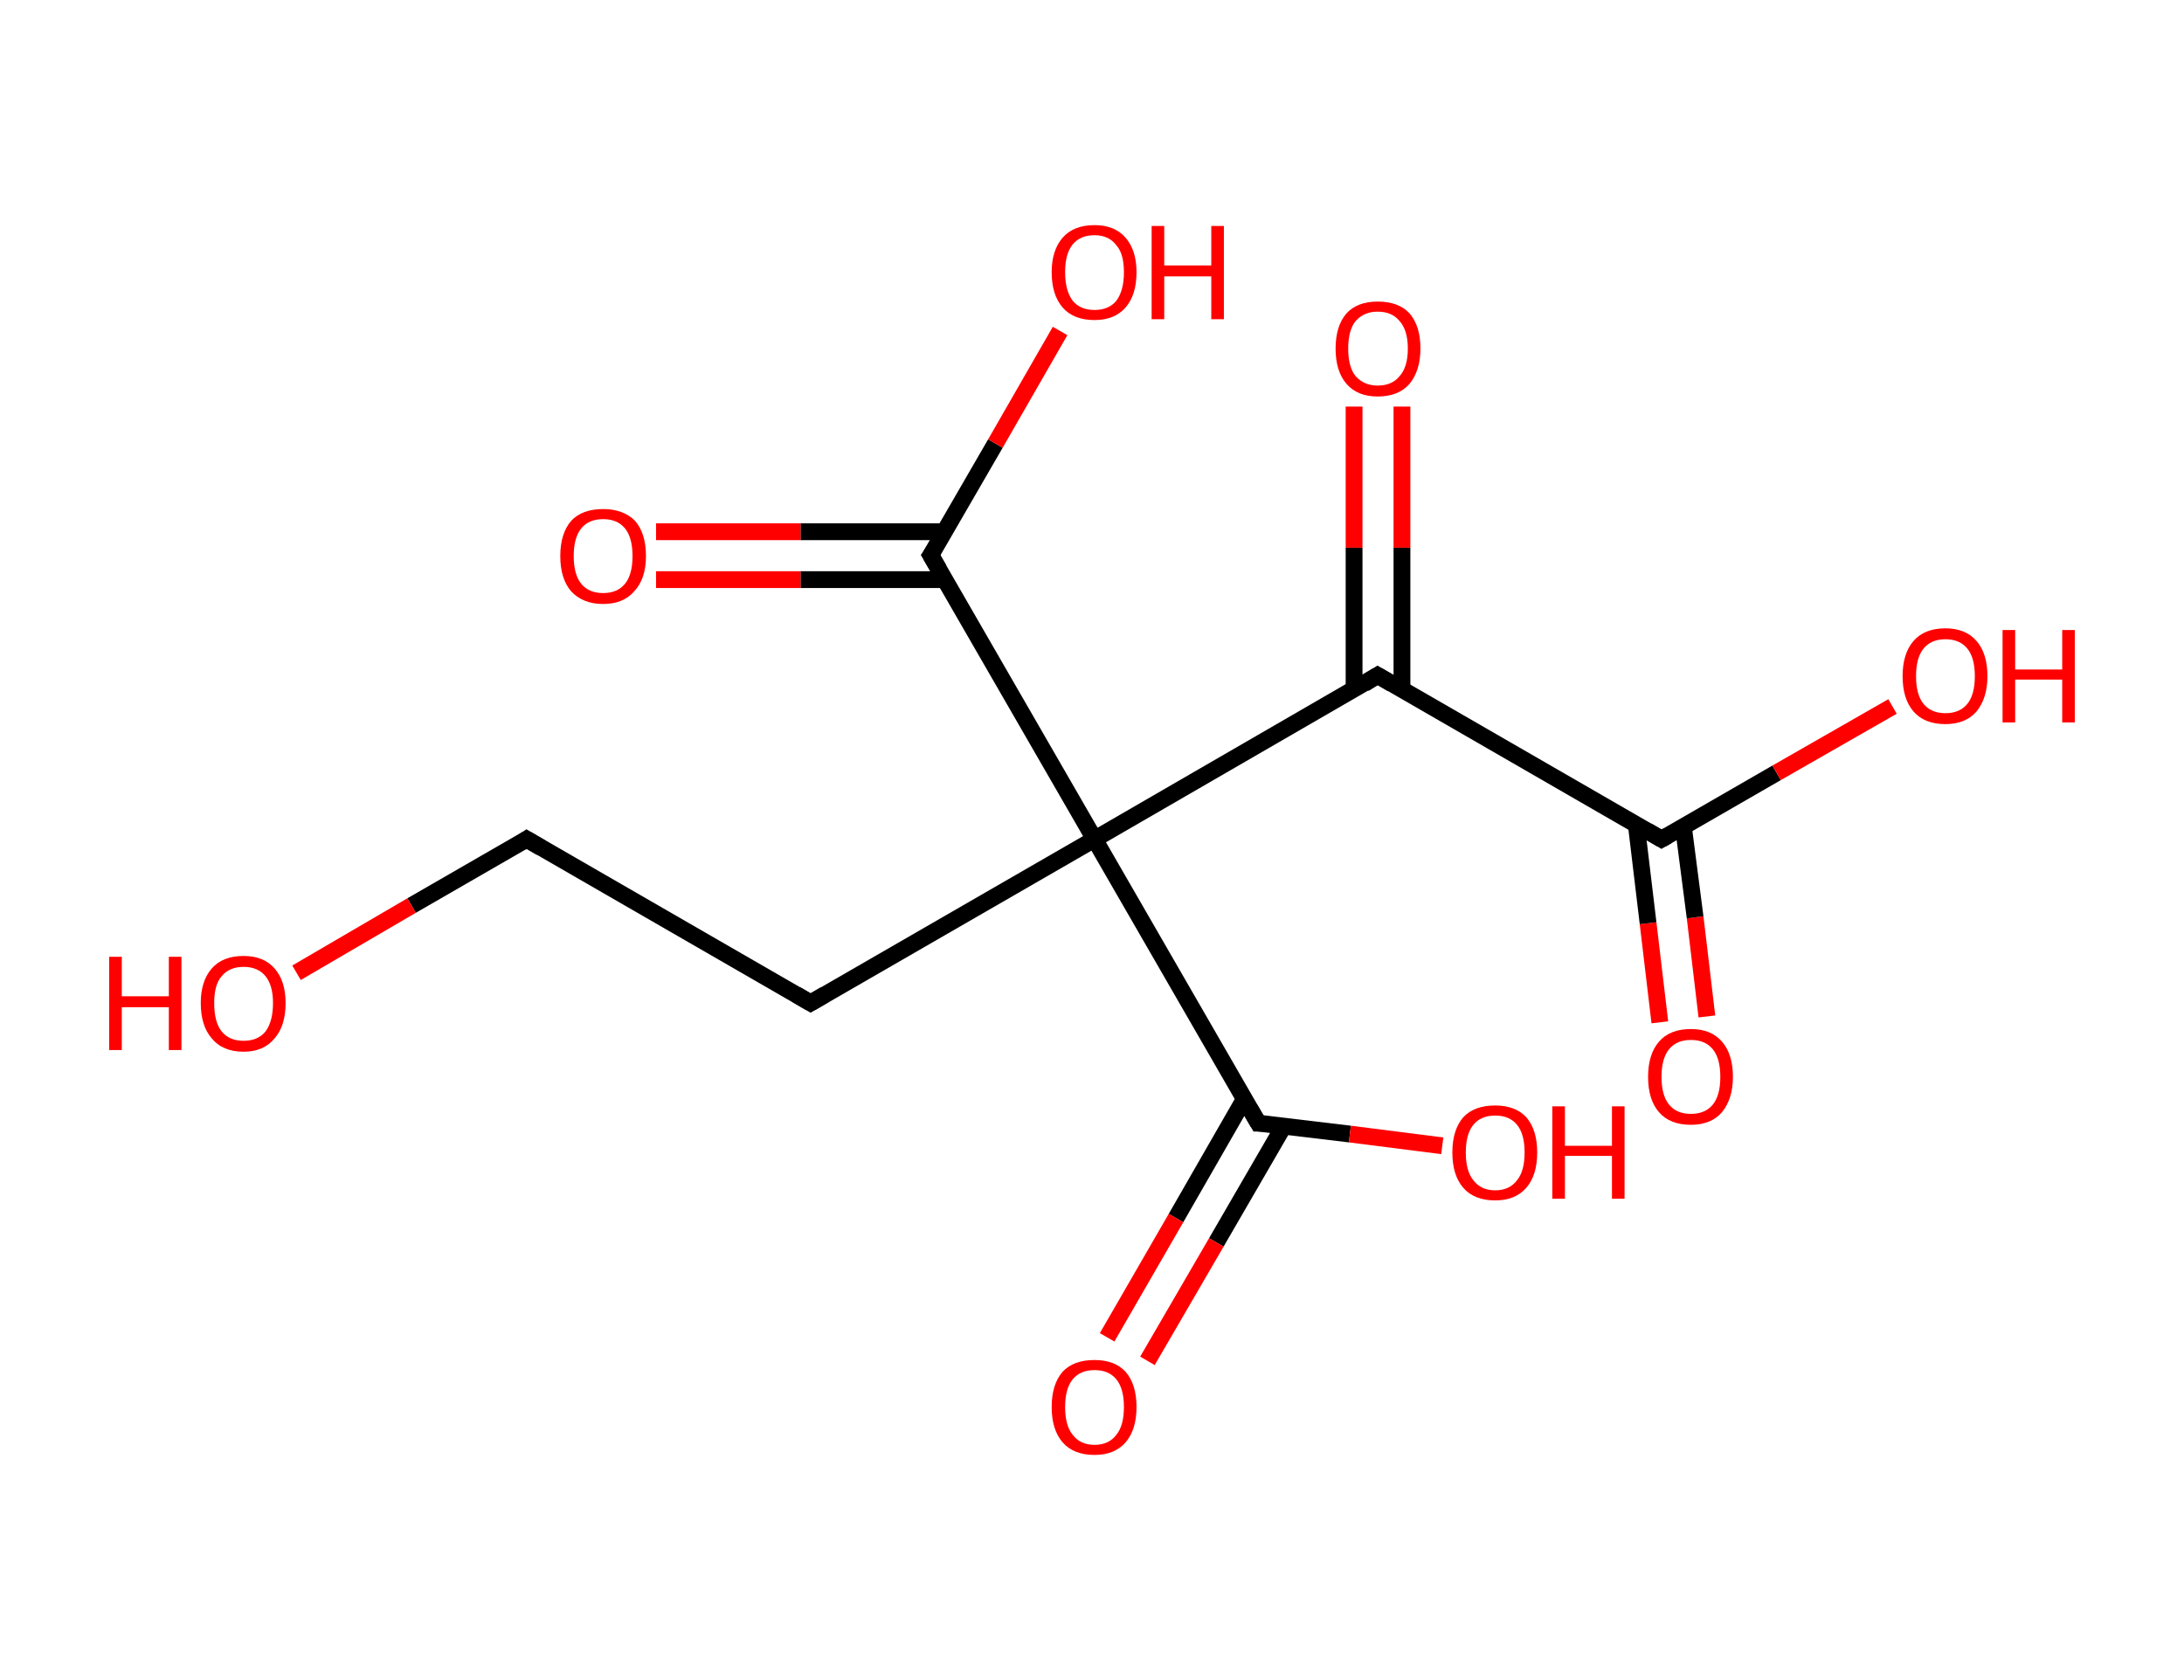<?xml version='1.0' encoding='ASCII' standalone='yes'?>
<svg xmlns="http://www.w3.org/2000/svg" xmlns:rdkit="http://www.rdkit.org/xml" xmlns:xlink="http://www.w3.org/1999/xlink" version="1.1" baseProfile="full" xml:space="preserve" width="260px" height="200px" viewBox="0 0 260 200">
<!-- END OF HEADER -->
<rect style="opacity:1.0;fill:#FFFFFF;stroke:none" width="260.0" height="200.0" x="0.0" y="0.0"> </rect>
<path class="bond-0 atom-0 atom-1" d="M 197.6,121.7 L 196.2,109.9" style="fill:none;fill-rule:evenodd;stroke:#FF0000;stroke-width:2.0px;stroke-linecap:butt;stroke-linejoin:miter;stroke-opacity:1"/>
<path class="bond-0 atom-0 atom-1" d="M 196.2,109.9 L 194.8,98.2" style="fill:none;fill-rule:evenodd;stroke:#000000;stroke-width:2.0px;stroke-linecap:butt;stroke-linejoin:miter;stroke-opacity:1"/>
<path class="bond-0 atom-0 atom-1" d="M 203.2,121.0 L 201.8,109.2" style="fill:none;fill-rule:evenodd;stroke:#FF0000;stroke-width:2.0px;stroke-linecap:butt;stroke-linejoin:miter;stroke-opacity:1"/>
<path class="bond-0 atom-0 atom-1" d="M 201.8,109.2 L 200.4,98.4" style="fill:none;fill-rule:evenodd;stroke:#000000;stroke-width:2.0px;stroke-linecap:butt;stroke-linejoin:miter;stroke-opacity:1"/>
<path class="bond-1 atom-1 atom-2" d="M 197.8,99.9 L 211.5,92.0" style="fill:none;fill-rule:evenodd;stroke:#000000;stroke-width:2.0px;stroke-linecap:butt;stroke-linejoin:miter;stroke-opacity:1"/>
<path class="bond-1 atom-1 atom-2" d="M 211.5,92.0 L 225.3,84.1" style="fill:none;fill-rule:evenodd;stroke:#FF0000;stroke-width:2.0px;stroke-linecap:butt;stroke-linejoin:miter;stroke-opacity:1"/>
<path class="bond-2 atom-1 atom-3" d="M 197.8,99.9 L 164.0,80.4" style="fill:none;fill-rule:evenodd;stroke:#000000;stroke-width:2.0px;stroke-linecap:butt;stroke-linejoin:miter;stroke-opacity:1"/>
<path class="bond-3 atom-3 atom-4" d="M 166.9,82.0 L 166.9,65.2" style="fill:none;fill-rule:evenodd;stroke:#000000;stroke-width:2.0px;stroke-linecap:butt;stroke-linejoin:miter;stroke-opacity:1"/>
<path class="bond-3 atom-3 atom-4" d="M 166.9,65.2 L 166.9,48.4" style="fill:none;fill-rule:evenodd;stroke:#FF0000;stroke-width:2.0px;stroke-linecap:butt;stroke-linejoin:miter;stroke-opacity:1"/>
<path class="bond-3 atom-3 atom-4" d="M 161.2,82.0 L 161.2,65.2" style="fill:none;fill-rule:evenodd;stroke:#000000;stroke-width:2.0px;stroke-linecap:butt;stroke-linejoin:miter;stroke-opacity:1"/>
<path class="bond-3 atom-3 atom-4" d="M 161.2,65.2 L 161.2,48.4" style="fill:none;fill-rule:evenodd;stroke:#FF0000;stroke-width:2.0px;stroke-linecap:butt;stroke-linejoin:miter;stroke-opacity:1"/>
<path class="bond-4 atom-3 atom-5" d="M 164.0,80.4 L 130.3,99.9" style="fill:none;fill-rule:evenodd;stroke:#000000;stroke-width:2.0px;stroke-linecap:butt;stroke-linejoin:miter;stroke-opacity:1"/>
<path class="bond-5 atom-5 atom-6" d="M 130.3,99.9 L 96.5,119.4" style="fill:none;fill-rule:evenodd;stroke:#000000;stroke-width:2.0px;stroke-linecap:butt;stroke-linejoin:miter;stroke-opacity:1"/>
<path class="bond-6 atom-6 atom-7" d="M 96.5,119.4 L 62.7,99.9" style="fill:none;fill-rule:evenodd;stroke:#000000;stroke-width:2.0px;stroke-linecap:butt;stroke-linejoin:miter;stroke-opacity:1"/>
<path class="bond-7 atom-7 atom-8" d="M 62.7,99.9 L 49.0,107.8" style="fill:none;fill-rule:evenodd;stroke:#000000;stroke-width:2.0px;stroke-linecap:butt;stroke-linejoin:miter;stroke-opacity:1"/>
<path class="bond-7 atom-7 atom-8" d="M 49.0,107.8 L 35.3,115.8" style="fill:none;fill-rule:evenodd;stroke:#FF0000;stroke-width:2.0px;stroke-linecap:butt;stroke-linejoin:miter;stroke-opacity:1"/>
<path class="bond-8 atom-5 atom-9" d="M 130.3,99.9 L 149.8,133.7" style="fill:none;fill-rule:evenodd;stroke:#000000;stroke-width:2.0px;stroke-linecap:butt;stroke-linejoin:miter;stroke-opacity:1"/>
<path class="bond-9 atom-9 atom-10" d="M 148.1,130.9 L 140.0,145.0" style="fill:none;fill-rule:evenodd;stroke:#000000;stroke-width:2.0px;stroke-linecap:butt;stroke-linejoin:miter;stroke-opacity:1"/>
<path class="bond-9 atom-9 atom-10" d="M 140.0,145.0 L 131.8,159.2" style="fill:none;fill-rule:evenodd;stroke:#FF0000;stroke-width:2.0px;stroke-linecap:butt;stroke-linejoin:miter;stroke-opacity:1"/>
<path class="bond-9 atom-9 atom-10" d="M 152.8,134.1 L 144.8,147.9" style="fill:none;fill-rule:evenodd;stroke:#000000;stroke-width:2.0px;stroke-linecap:butt;stroke-linejoin:miter;stroke-opacity:1"/>
<path class="bond-9 atom-9 atom-10" d="M 144.8,147.9 L 136.6,162.0" style="fill:none;fill-rule:evenodd;stroke:#FF0000;stroke-width:2.0px;stroke-linecap:butt;stroke-linejoin:miter;stroke-opacity:1"/>
<path class="bond-10 atom-9 atom-11" d="M 149.8,133.7 L 160.7,135.0" style="fill:none;fill-rule:evenodd;stroke:#000000;stroke-width:2.0px;stroke-linecap:butt;stroke-linejoin:miter;stroke-opacity:1"/>
<path class="bond-10 atom-9 atom-11" d="M 160.7,135.0 L 171.7,136.4" style="fill:none;fill-rule:evenodd;stroke:#FF0000;stroke-width:2.0px;stroke-linecap:butt;stroke-linejoin:miter;stroke-opacity:1"/>
<path class="bond-11 atom-5 atom-12" d="M 130.3,99.9 L 110.8,66.1" style="fill:none;fill-rule:evenodd;stroke:#000000;stroke-width:2.0px;stroke-linecap:butt;stroke-linejoin:miter;stroke-opacity:1"/>
<path class="bond-12 atom-12 atom-13" d="M 112.4,63.3 L 95.3,63.3" style="fill:none;fill-rule:evenodd;stroke:#000000;stroke-width:2.0px;stroke-linecap:butt;stroke-linejoin:miter;stroke-opacity:1"/>
<path class="bond-12 atom-12 atom-13" d="M 95.3,63.3 L 78.1,63.3" style="fill:none;fill-rule:evenodd;stroke:#FF0000;stroke-width:2.0px;stroke-linecap:butt;stroke-linejoin:miter;stroke-opacity:1"/>
<path class="bond-12 atom-12 atom-13" d="M 112.4,69.0 L 95.3,69.0" style="fill:none;fill-rule:evenodd;stroke:#000000;stroke-width:2.0px;stroke-linecap:butt;stroke-linejoin:miter;stroke-opacity:1"/>
<path class="bond-12 atom-12 atom-13" d="M 95.3,69.0 L 78.1,69.0" style="fill:none;fill-rule:evenodd;stroke:#FF0000;stroke-width:2.0px;stroke-linecap:butt;stroke-linejoin:miter;stroke-opacity:1"/>
<path class="bond-13 atom-12 atom-14" d="M 110.8,66.1 L 118.5,52.8" style="fill:none;fill-rule:evenodd;stroke:#000000;stroke-width:2.0px;stroke-linecap:butt;stroke-linejoin:miter;stroke-opacity:1"/>
<path class="bond-13 atom-12 atom-14" d="M 118.5,52.8 L 126.2,39.4" style="fill:none;fill-rule:evenodd;stroke:#FF0000;stroke-width:2.0px;stroke-linecap:butt;stroke-linejoin:miter;stroke-opacity:1"/>
<path d="M 198.5,99.5 L 197.8,99.9 L 196.1,98.9" style="fill:none;stroke:#000000;stroke-width:2.0px;stroke-linecap:butt;stroke-linejoin:miter;stroke-opacity:1;"/>
<path d="M 165.7,81.4 L 164.0,80.4 L 162.4,81.4" style="fill:none;stroke:#000000;stroke-width:2.0px;stroke-linecap:butt;stroke-linejoin:miter;stroke-opacity:1;"/>
<path d="M 98.2,118.4 L 96.5,119.4 L 94.8,118.4" style="fill:none;stroke:#000000;stroke-width:2.0px;stroke-linecap:butt;stroke-linejoin:miter;stroke-opacity:1;"/>
<path d="M 64.4,100.9 L 62.7,99.9 L 62.1,100.3" style="fill:none;stroke:#000000;stroke-width:2.0px;stroke-linecap:butt;stroke-linejoin:miter;stroke-opacity:1;"/>
<path d="M 148.8,132.0 L 149.8,133.7 L 150.3,133.7" style="fill:none;stroke:#000000;stroke-width:2.0px;stroke-linecap:butt;stroke-linejoin:miter;stroke-opacity:1;"/>
<path d="M 111.8,67.8 L 110.8,66.1 L 111.2,65.5" style="fill:none;stroke:#000000;stroke-width:2.0px;stroke-linecap:butt;stroke-linejoin:miter;stroke-opacity:1;"/>
<path class="atom-0" d="M 196.2 128.2 Q 196.2 125.5, 197.5 124.0 Q 198.8 122.5, 201.3 122.5 Q 203.7 122.5, 205.0 124.0 Q 206.3 125.5, 206.3 128.2 Q 206.3 130.8, 205.0 132.4 Q 203.7 133.9, 201.3 133.9 Q 198.8 133.9, 197.5 132.4 Q 196.2 130.9, 196.2 128.2 M 201.3 132.6 Q 203.0 132.6, 203.9 131.5 Q 204.8 130.4, 204.8 128.2 Q 204.8 126.0, 203.9 124.9 Q 203.0 123.8, 201.3 123.8 Q 199.6 123.8, 198.7 124.9 Q 197.8 126.0, 197.8 128.2 Q 197.8 130.4, 198.7 131.5 Q 199.6 132.6, 201.3 132.6 " fill="#FF0000"/>
<path class="atom-2" d="M 226.5 80.5 Q 226.5 77.8, 227.8 76.3 Q 229.1 74.8, 231.6 74.8 Q 234.0 74.8, 235.3 76.3 Q 236.6 77.8, 236.6 80.5 Q 236.6 83.1, 235.3 84.7 Q 234.0 86.2, 231.6 86.2 Q 229.1 86.2, 227.8 84.7 Q 226.5 83.2, 226.5 80.5 M 231.6 84.9 Q 233.3 84.9, 234.2 83.8 Q 235.1 82.7, 235.1 80.5 Q 235.1 78.3, 234.2 77.2 Q 233.3 76.1, 231.6 76.1 Q 229.9 76.1, 229.0 77.2 Q 228.1 78.3, 228.1 80.5 Q 228.1 82.7, 229.0 83.8 Q 229.9 84.9, 231.6 84.9 " fill="#FF0000"/>
<path class="atom-2" d="M 238.4 75.0 L 239.9 75.0 L 239.9 79.7 L 245.5 79.7 L 245.5 75.0 L 247.0 75.0 L 247.0 86.0 L 245.5 86.0 L 245.5 80.9 L 239.9 80.9 L 239.9 86.0 L 238.4 86.0 L 238.4 75.0 " fill="#FF0000"/>
<path class="atom-4" d="M 159.0 41.5 Q 159.0 38.8, 160.3 37.3 Q 161.6 35.9, 164.0 35.9 Q 166.5 35.9, 167.8 37.3 Q 169.1 38.8, 169.1 41.5 Q 169.1 44.1, 167.8 45.7 Q 166.5 47.2, 164.0 47.2 Q 161.6 47.2, 160.3 45.7 Q 159.0 44.2, 159.0 41.5 M 164.0 45.9 Q 165.7 45.9, 166.6 44.8 Q 167.6 43.7, 167.6 41.5 Q 167.6 39.3, 166.6 38.2 Q 165.7 37.1, 164.0 37.1 Q 162.4 37.1, 161.4 38.2 Q 160.5 39.3, 160.5 41.5 Q 160.5 43.7, 161.4 44.8 Q 162.4 45.9, 164.0 45.9 " fill="#FF0000"/>
<path class="atom-8" d="M 13.0 113.9 L 14.5 113.9 L 14.5 118.6 L 20.1 118.6 L 20.1 113.9 L 21.6 113.9 L 21.6 125.0 L 20.1 125.0 L 20.1 119.9 L 14.5 119.9 L 14.5 125.0 L 13.0 125.0 L 13.0 113.9 " fill="#FF0000"/>
<path class="atom-8" d="M 23.9 119.4 Q 23.9 116.8, 25.2 115.3 Q 26.5 113.8, 29.0 113.8 Q 31.4 113.8, 32.7 115.3 Q 34.0 116.8, 34.0 119.4 Q 34.0 122.1, 32.7 123.6 Q 31.4 125.2, 29.0 125.2 Q 26.5 125.2, 25.2 123.6 Q 23.9 122.1, 23.9 119.4 M 29.0 123.9 Q 30.7 123.9, 31.6 122.8 Q 32.5 121.6, 32.5 119.4 Q 32.5 117.3, 31.6 116.2 Q 30.7 115.1, 29.0 115.1 Q 27.3 115.1, 26.4 116.2 Q 25.5 117.2, 25.5 119.4 Q 25.5 121.7, 26.4 122.8 Q 27.3 123.9, 29.0 123.9 " fill="#FF0000"/>
<path class="atom-10" d="M 125.2 167.5 Q 125.2 164.8, 126.5 163.3 Q 127.8 161.9, 130.3 161.9 Q 132.7 161.9, 134.0 163.3 Q 135.3 164.8, 135.3 167.5 Q 135.3 170.2, 134.0 171.7 Q 132.7 173.2, 130.3 173.2 Q 127.8 173.2, 126.5 171.7 Q 125.2 170.2, 125.2 167.5 M 130.3 172.0 Q 132.0 172.0, 132.9 170.8 Q 133.8 169.7, 133.8 167.5 Q 133.8 165.3, 132.9 164.2 Q 132.0 163.1, 130.3 163.1 Q 128.6 163.1, 127.7 164.2 Q 126.8 165.3, 126.8 167.5 Q 126.8 169.7, 127.7 170.8 Q 128.6 172.0, 130.3 172.0 " fill="#FF0000"/>
<path class="atom-11" d="M 172.9 137.2 Q 172.9 134.5, 174.2 133.0 Q 175.5 131.6, 178.0 131.6 Q 180.4 131.6, 181.7 133.0 Q 183.0 134.5, 183.0 137.2 Q 183.0 139.9, 181.7 141.4 Q 180.4 142.9, 178.0 142.9 Q 175.5 142.9, 174.2 141.4 Q 172.9 139.9, 172.9 137.2 M 178.0 141.7 Q 179.7 141.7, 180.6 140.5 Q 181.5 139.4, 181.5 137.2 Q 181.5 135.0, 180.6 133.9 Q 179.7 132.8, 178.0 132.8 Q 176.3 132.8, 175.4 133.9 Q 174.5 135.0, 174.5 137.2 Q 174.5 139.4, 175.4 140.5 Q 176.3 141.7, 178.0 141.7 " fill="#FF0000"/>
<path class="atom-11" d="M 184.8 131.7 L 186.3 131.7 L 186.3 136.4 L 191.9 136.4 L 191.9 131.7 L 193.4 131.7 L 193.4 142.7 L 191.9 142.7 L 191.9 137.6 L 186.3 137.6 L 186.3 142.7 L 184.8 142.7 L 184.8 131.7 " fill="#FF0000"/>
<path class="atom-13" d="M 66.7 66.2 Q 66.7 63.5, 68.0 62.0 Q 69.3 60.6, 71.8 60.6 Q 74.2 60.6, 75.6 62.0 Q 76.9 63.5, 76.9 66.2 Q 76.9 68.9, 75.5 70.4 Q 74.2 71.9, 71.8 71.9 Q 69.4 71.9, 68.0 70.4 Q 66.7 68.9, 66.7 66.2 M 71.8 70.6 Q 73.5 70.6, 74.4 69.5 Q 75.3 68.4, 75.3 66.2 Q 75.3 64.0, 74.4 62.9 Q 73.5 61.8, 71.8 61.8 Q 70.1 61.8, 69.2 62.9 Q 68.3 64.0, 68.3 66.2 Q 68.3 68.4, 69.2 69.5 Q 70.1 70.6, 71.8 70.6 " fill="#FF0000"/>
<path class="atom-14" d="M 125.2 32.4 Q 125.2 29.8, 126.5 28.3 Q 127.8 26.8, 130.3 26.8 Q 132.7 26.8, 134.0 28.3 Q 135.3 29.8, 135.3 32.4 Q 135.3 35.1, 134.0 36.6 Q 132.7 38.1, 130.3 38.1 Q 127.8 38.1, 126.5 36.6 Q 125.2 35.1, 125.2 32.4 M 130.3 36.9 Q 132.0 36.9, 132.9 35.8 Q 133.8 34.6, 133.8 32.4 Q 133.8 30.2, 132.9 29.2 Q 132.0 28.0, 130.3 28.0 Q 128.6 28.0, 127.7 29.1 Q 126.8 30.2, 126.8 32.4 Q 126.8 34.6, 127.7 35.8 Q 128.6 36.9, 130.3 36.9 " fill="#FF0000"/>
<path class="atom-14" d="M 137.1 26.9 L 138.6 26.9 L 138.6 31.6 L 144.2 31.6 L 144.2 26.9 L 145.7 26.9 L 145.7 38.0 L 144.2 38.0 L 144.2 32.9 L 138.6 32.9 L 138.6 38.0 L 137.1 38.0 L 137.1 26.9 " fill="#FF0000"/>
</svg>

